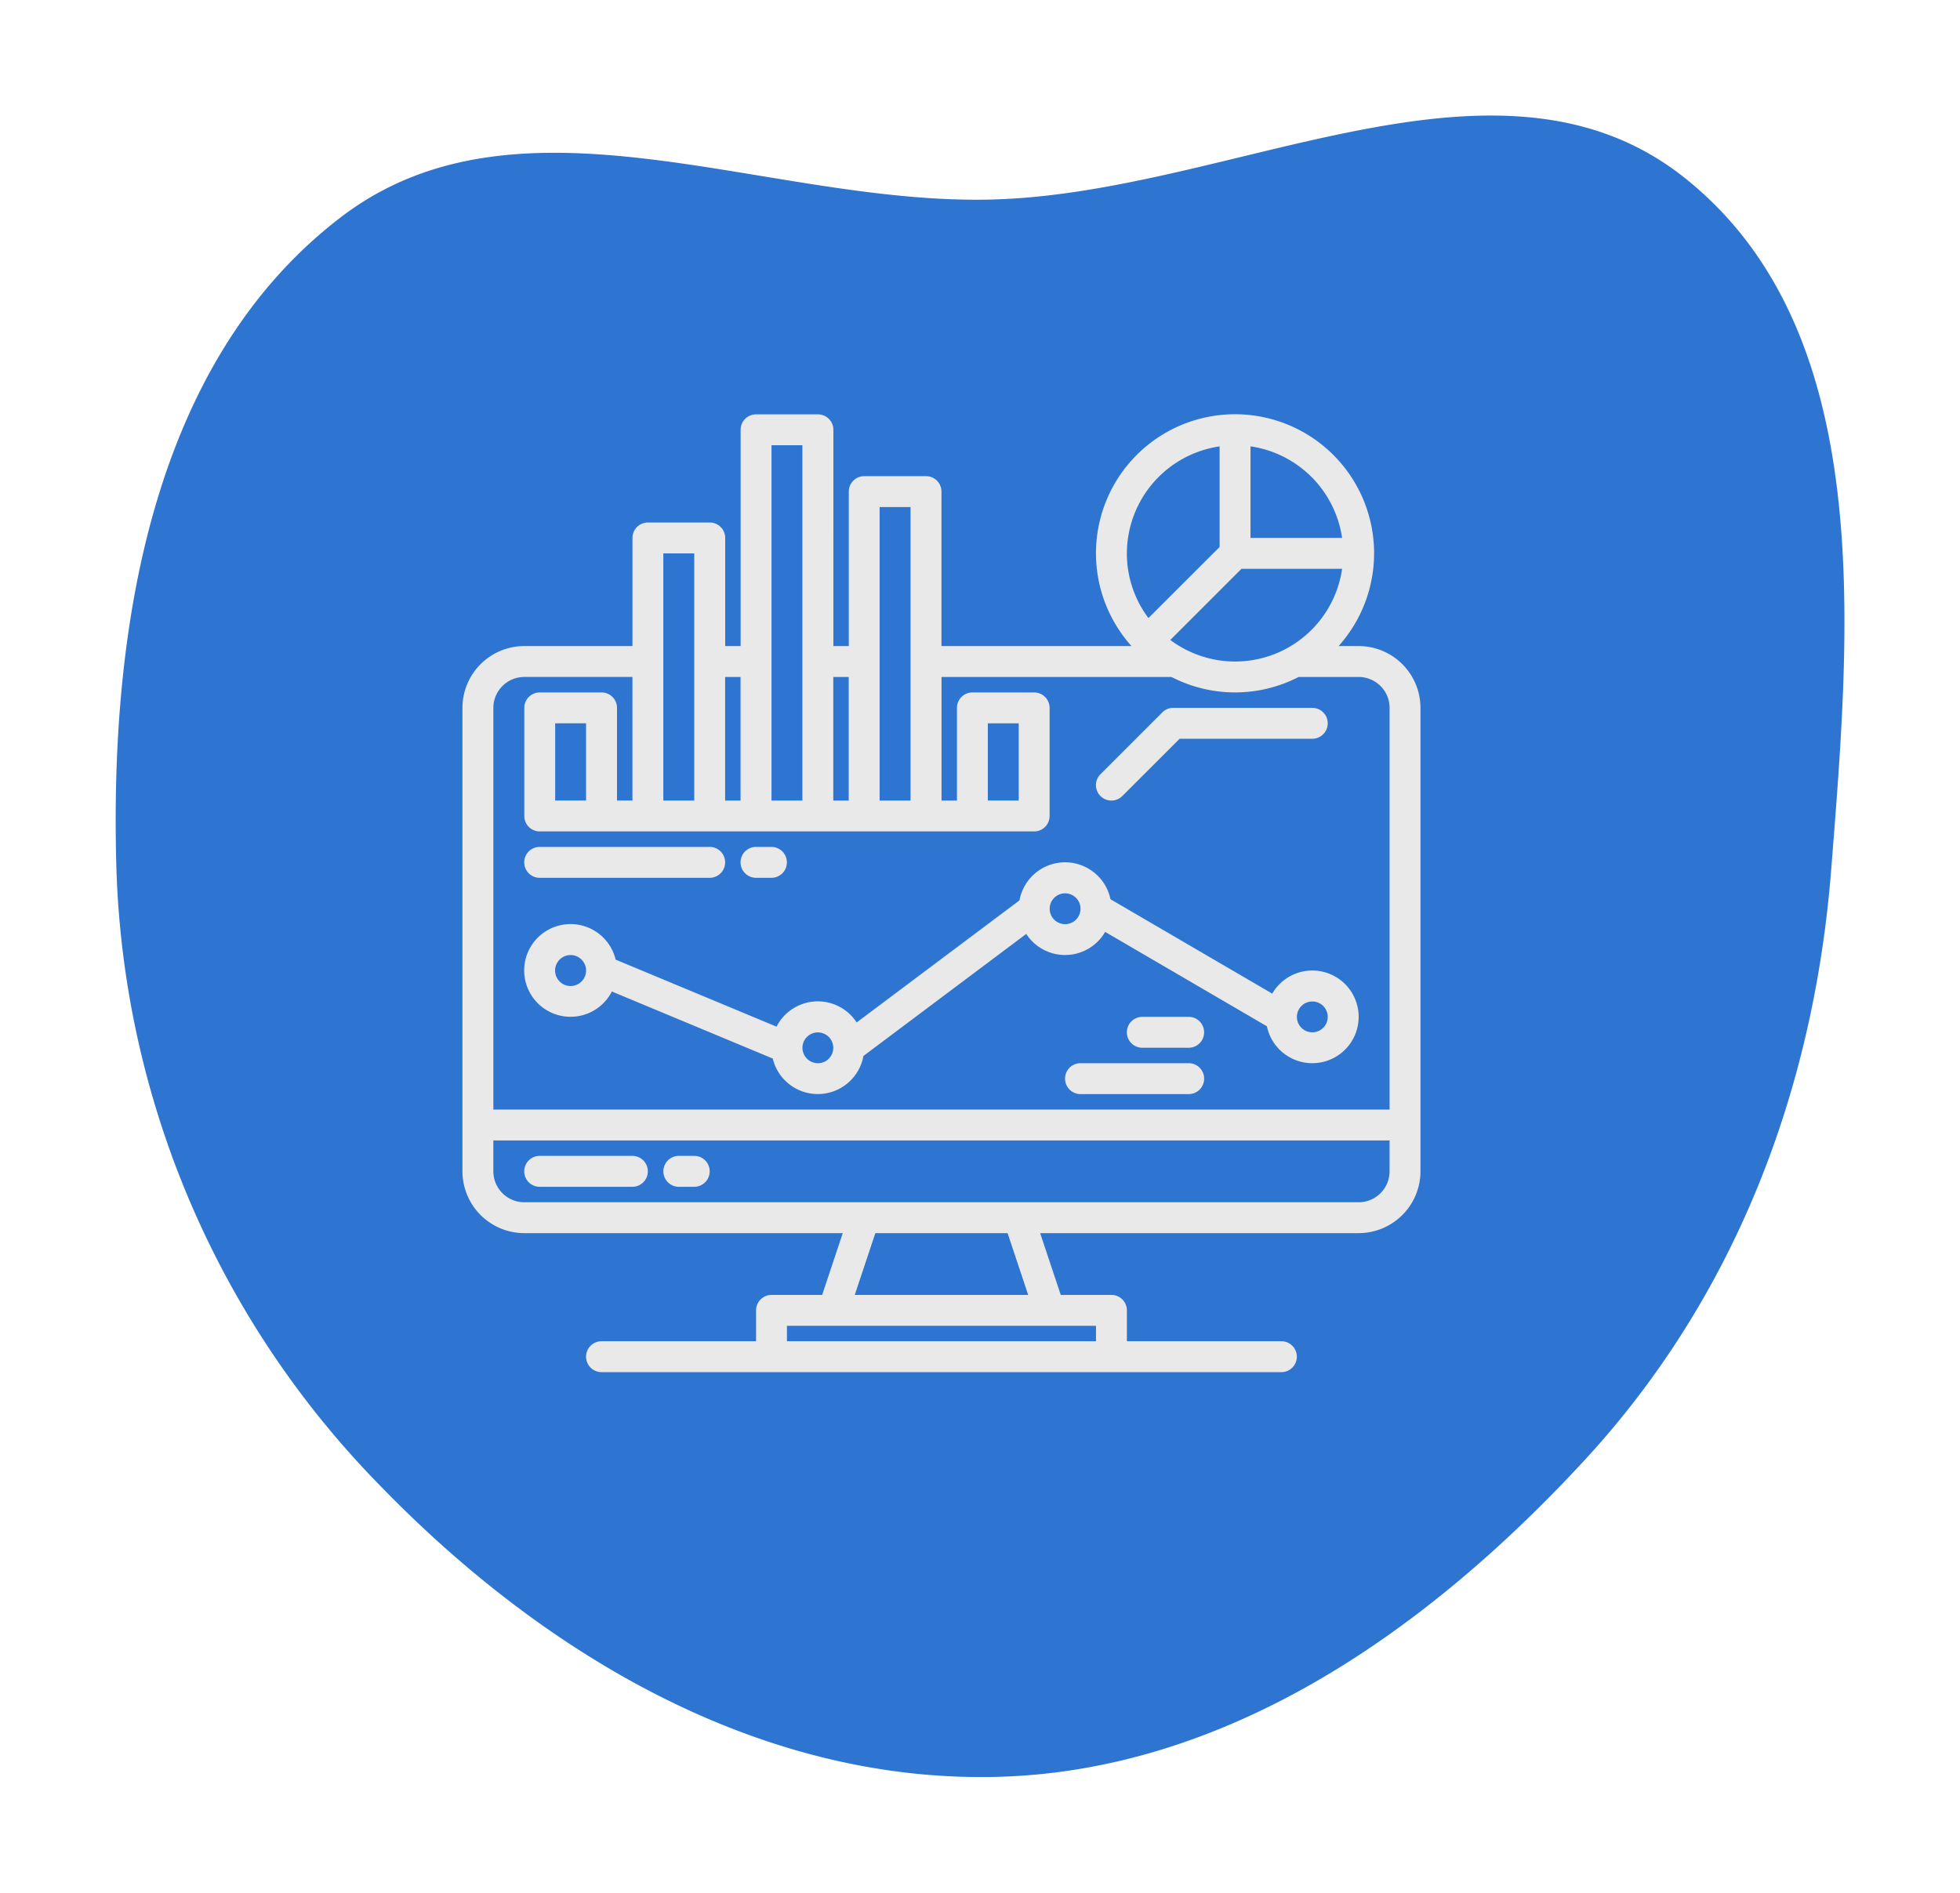 <svg xmlns="http://www.w3.org/2000/svg" xmlns:xlink="http://www.w3.org/1999/xlink" width="203.433" height="196.484" viewBox="0 0 203.433 196.484">
  <defs>
    <filter id="Path_211" x="0" y="0" width="203.433" height="196.484" filterUnits="userSpaceOnUse">
      <feOffset dx="4" dy="4" input="SourceAlpha"/>
      <feGaussianBlur stdDeviation="4" result="blur"/>
      <feFlood flood-opacity="0.161"/>
      <feComposite operator="in" in2="blur"/>
      <feComposite in="SourceGraphic"/>
    </filter>
  </defs>
  <g id="Group_131" data-name="Group 131" transform="translate(-861.499 -1744)">
    <g transform="matrix(1, 0, 0, 1, 861.5, 1744)" filter="url(#Path_211)">
      <path id="Path_211-2" data-name="Path 211" d="M300.537,258.977c24.878-.716,52.364-17.736,71.79-2.178,19.843,15.893,17.122,46.446,15.123,71.79-1.81,22.949-10.005,44.378-25.62,61.293-16.346,17.707-37.2,32.371-61.293,32.854-24.477.491-46.781-12.748-63.8-30.346a95.706,95.706,0,0,1-27.261-63.8c-.749-24.821,3.563-52.69,23.291-67.771,18.664-14.268,44.288-1.165,67.771-1.841" transform="translate(-201.39 -242.27)" fill="#2e74d1"/>
    </g>
    <g id="monitor" transform="translate(909.498 1787)">
      <path id="Path_121" data-name="Path 121" d="M101.021,32.007H98.938a14.434,14.434,0,1,0-21.5,0H57.718V15.969a1.6,1.6,0,0,0-1.6-1.6H49.7a1.6,1.6,0,0,0-1.6,1.6V32.007h-1.6V9.554a1.6,1.6,0,0,0-1.6-1.6H38.472a1.6,1.6,0,0,0-1.6,1.6V32.007h-1.6V20.781a1.6,1.6,0,0,0-1.6-1.6H27.246a1.6,1.6,0,0,0-1.6,1.6V32.007H14.415A6.422,6.422,0,0,0,8,38.423V86.537a6.422,6.422,0,0,0,6.415,6.415H47.474l-2.139,6.415H40.076a1.6,1.6,0,0,0-1.6,1.6v3.208H22.434a1.6,1.6,0,1,0,0,3.208H93a1.6,1.6,0,1,0,0-3.208H76.964v-3.208a1.6,1.6,0,0,0-1.6-1.6H70.1l-2.139-6.415h33.059a6.422,6.422,0,0,0,6.415-6.415V38.423A6.422,6.422,0,0,0,101.021,32.007ZM89.794,11.274A11.249,11.249,0,0,1,99.3,20.781H89.794Zm-.94,12.714H99.3a11.219,11.219,0,0,1-17.83,7.384Zm-11.89-1.6a11.244,11.244,0,0,1,9.623-11.11V21.721L79.2,29.1a11.168,11.168,0,0,1-2.239-6.72ZM51.3,17.573H54.51V48.046H51.3ZM46.491,35.215h1.6v12.83h-1.6ZM40.076,11.158h3.208V48.046H40.076ZM35.265,35.215h1.6v12.83h-1.6ZM28.85,22.385h3.208V48.046H28.85Zm44.907,80.19v1.6H41.68v-1.6ZM48.717,99.367l2.139-6.415H64.58l2.139,6.415Zm55.512-12.83a3.212,3.212,0,0,1-3.208,3.208H14.415a3.212,3.212,0,0,1-3.208-3.208V83.329h93.021Zm0-6.415H11.208v-41.7a3.212,3.212,0,0,1,3.208-3.208H25.642v12.83h-1.6V38.423a1.6,1.6,0,0,0-1.6-1.6H16.019a1.6,1.6,0,0,0-1.6,1.6V49.649a1.6,1.6,0,0,0,1.6,1.6H67.341a1.6,1.6,0,0,0,1.6-1.6V38.423a1.6,1.6,0,0,0-1.6-1.6H60.926a1.6,1.6,0,0,0-1.6,1.6v9.623h-1.6V35.215H81.591a14.381,14.381,0,0,0,13.2,0h6.231a3.212,3.212,0,0,1,3.208,3.208Zm-83.4-40.1v8.019H17.623V40.027Zm41.7,8.019V40.027h3.208v8.019Z" transform="translate(-8 -7.938)" fill="#e9e9e9"/>
      <path id="Path_122" data-name="Path 122" d="M51.227,392H41.6a1.6,1.6,0,1,0,0,3.208h9.623a1.6,1.6,0,1,0,0-3.208Z" transform="translate(-33.585 -315.005)" fill="#e9e9e9"/>
      <path id="Path_123" data-name="Path 123" d="M115.208,392h-1.6a1.6,1.6,0,1,0,0,3.208h1.6a1.6,1.6,0,1,0,0-3.208Z" transform="translate(-91.15 -315.005)" fill="#e9e9e9"/>
      <path id="Path_124" data-name="Path 124" d="M337.6,169.623a1.6,1.6,0,0,0,1.134-.47l5.945-5.946h13.77a1.6,1.6,0,1,0,0-3.208H344.019a1.6,1.6,0,0,0-1.134.47l-6.415,6.415a1.6,1.6,0,0,0,1.134,2.738Z" transform="translate(-270.243 -129.515)" fill="#e9e9e9"/>
      <path id="Path_125" data-name="Path 125" d="M121.771,251.227a4.811,4.811,0,0,0-4.16,2.4l-16.79-9.8a4.811,4.811,0,0,0-9.444.12l-16.9,12.672a4.807,4.807,0,0,0-8.316.437l-16.7-6.959a4.813,4.813,0,1,0-.393,3.31l16.7,6.959a4.81,4.81,0,0,0,9.41-.265l16.9-12.672a4.806,4.806,0,0,0,8.191-.21l16.79,9.8a4.811,4.811,0,1,0,4.711-5.792Zm-75.379.008a1.608,1.608,0,1,1,0-.008Zm24.057,9.615a1.606,1.606,0,0,1-1.6-1.6v-.008a1.6,1.6,0,1,1,1.6,1.612ZM96.11,246.415a1.6,1.6,0,1,1,1.6-1.6A1.6,1.6,0,0,1,96.11,246.415Zm25.661,11.227a1.6,1.6,0,1,1,1.6-1.6A1.6,1.6,0,0,1,121.771,257.642Z" transform="translate(-33.561 -193.477)" fill="#e9e9e9"/>
      <path id="Path_126" data-name="Path 126" d="M332.83,344H321.6a1.6,1.6,0,1,0,0,3.208H332.83a1.6,1.6,0,1,0,0-3.208Z" transform="translate(-257.451 -276.628)" fill="#e9e9e9"/>
      <path id="Path_127" data-name="Path 127" d="M358.415,320H353.6a1.6,1.6,0,1,0,0,3.208h4.811a1.6,1.6,0,0,0,0-3.208Z" transform="translate(-283.036 -257.439)" fill="#e9e9e9"/>
      <path id="Path_128" data-name="Path 128" d="M41.6,235.208H59.246a1.6,1.6,0,0,0,0-3.208H41.6a1.6,1.6,0,1,0,0,3.208Z" transform="translate(-33.585 -187.081)" fill="#e9e9e9"/>
      <path id="Path_129" data-name="Path 129" d="M153.6,235.208h1.6a1.6,1.6,0,1,0,0-3.208h-1.6a1.6,1.6,0,1,0,0,3.208Z" transform="translate(-123.131 -187.081)" fill="#e9e9e9"/>
    </g>
  </g>
</svg>
